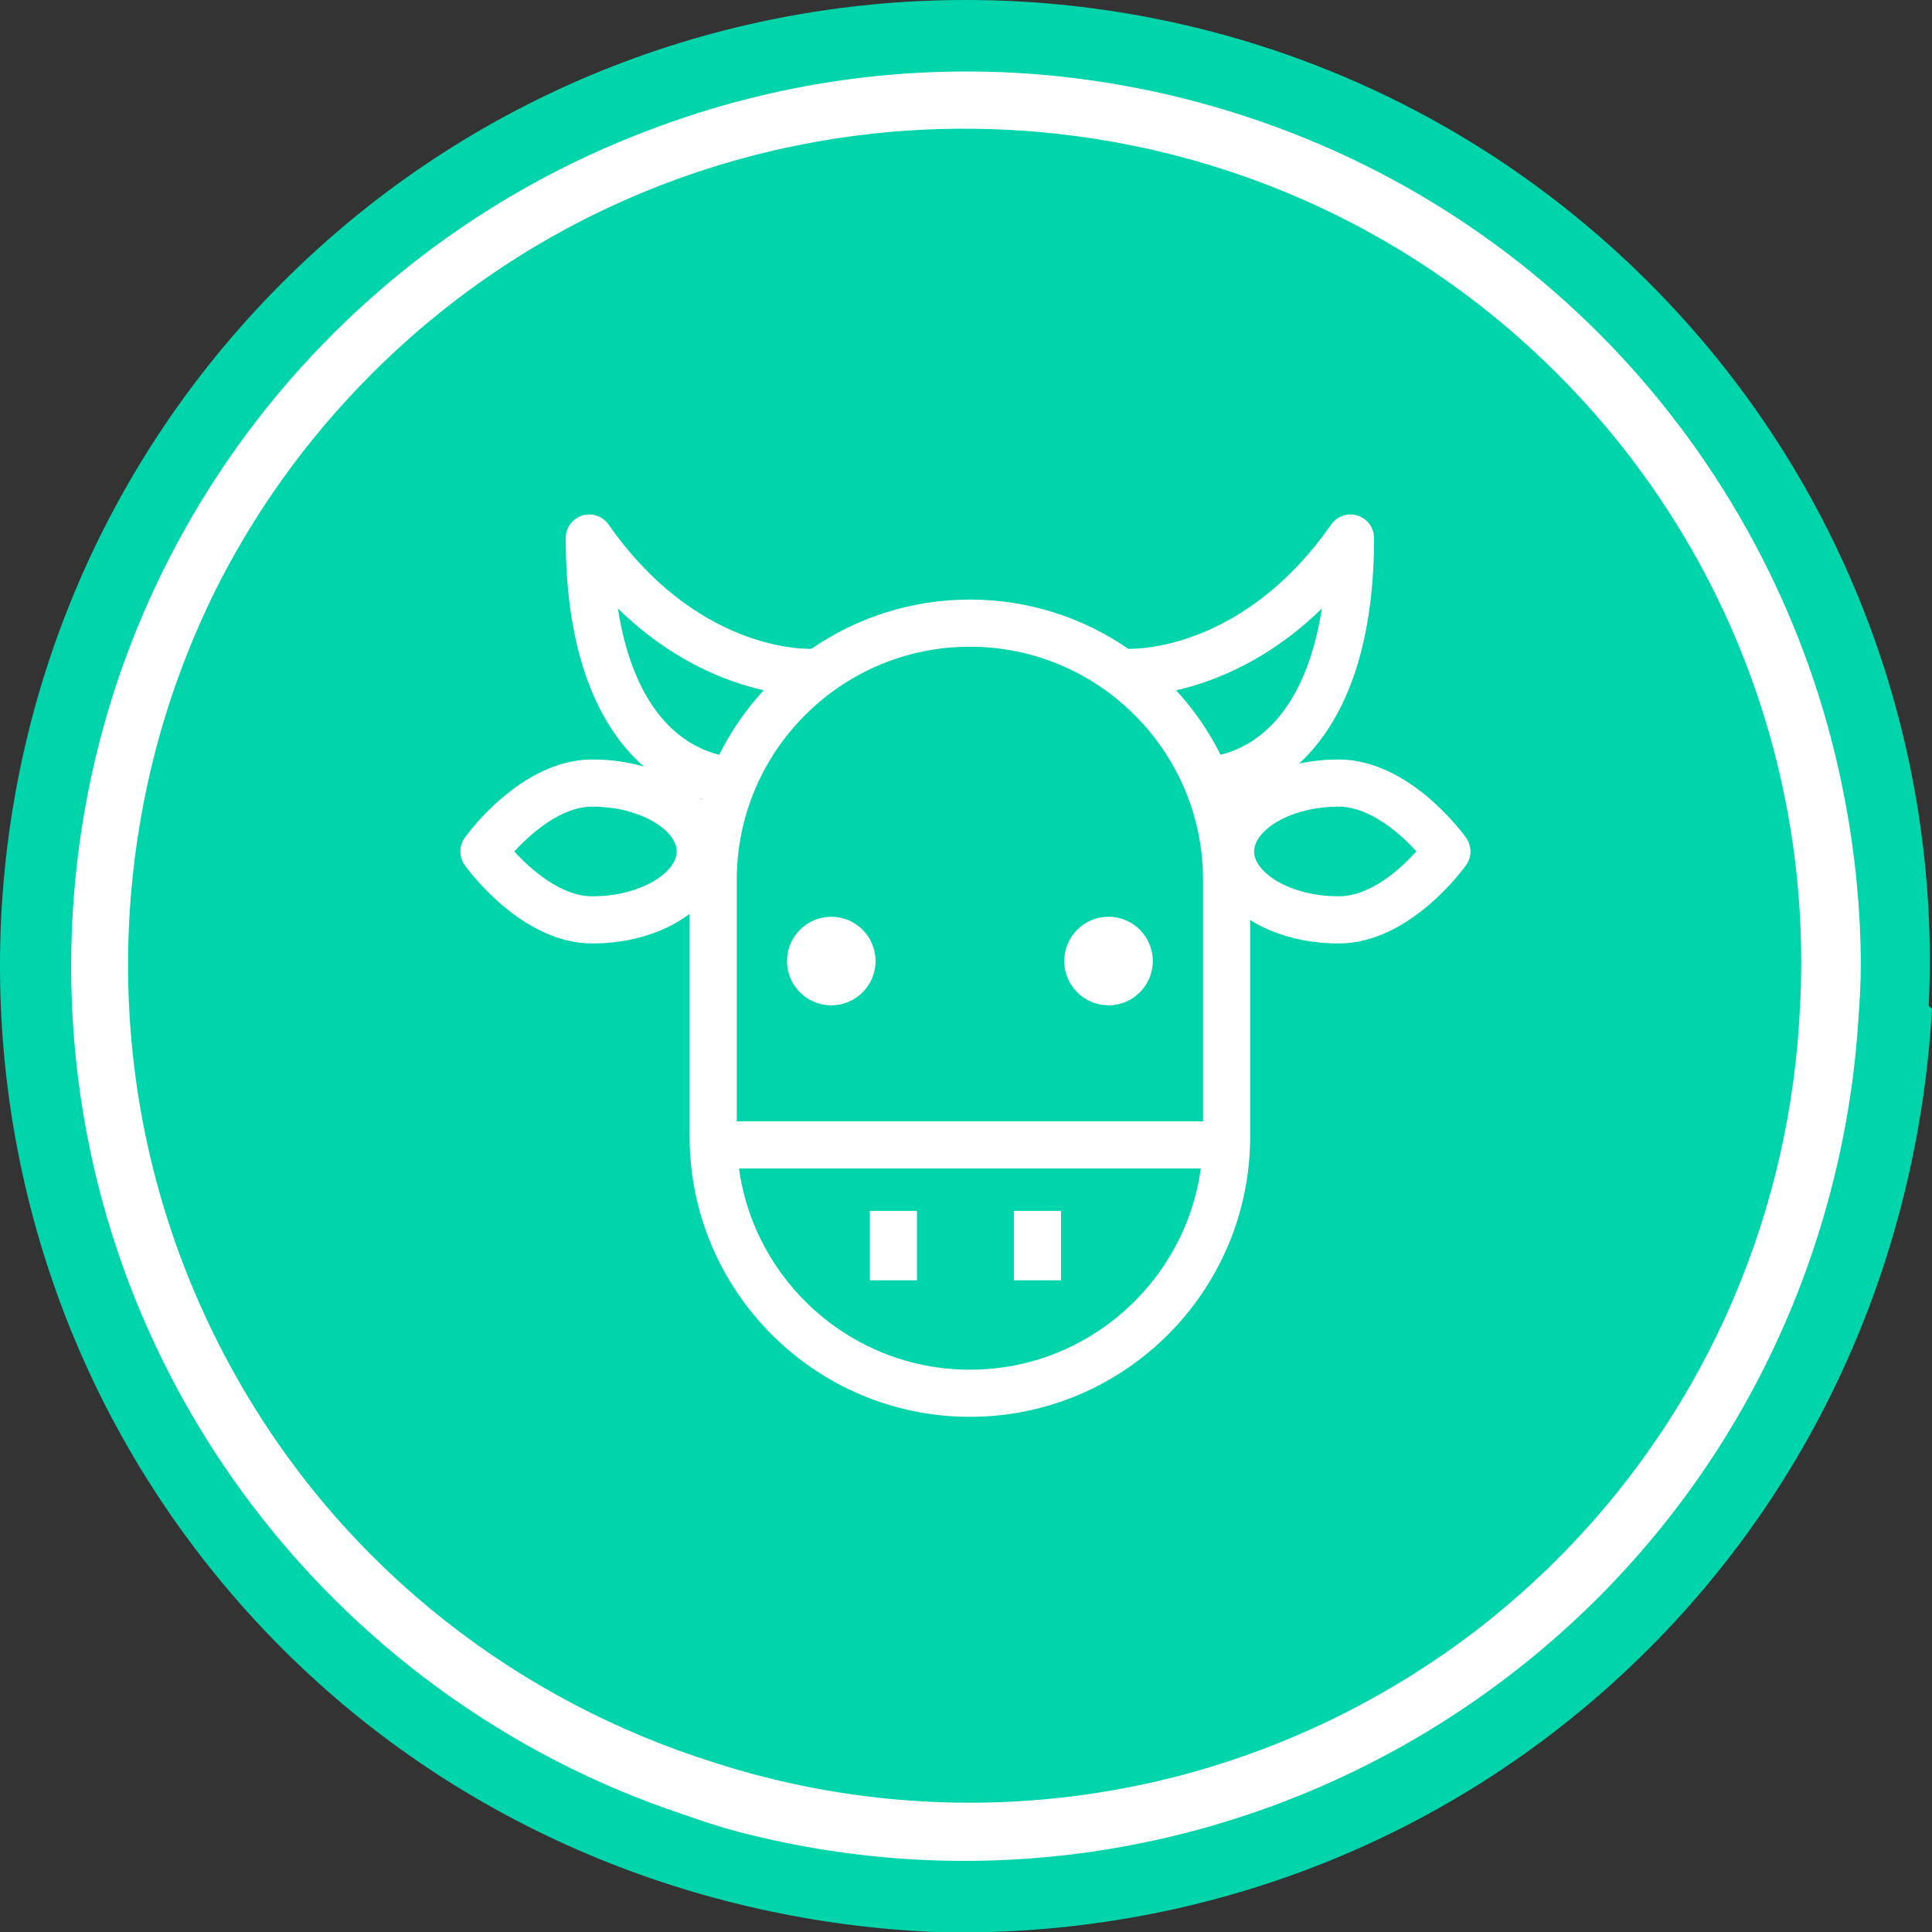 <?xml version="1.0" encoding="UTF-8" standalone="no"?>
<!-- Roman Inozemtsev: https://github.com/mir-one/  -->

<svg
   xmlns:dc="http://purl.org/dc/elements/1.1/"
   xmlns:cc="http://creativecommons.org/ns#"
   xmlns:rdf="http://www.w3.org/1999/02/22-rdf-syntax-ns#"
   xmlns:svg="http://www.w3.org/2000/svg"
   xmlns="http://www.w3.org/2000/svg"
   xmlns:sodipodi="http://sodipodi.sourceforge.net/DTD/sodipodi-0.dtd"
   xmlns:inkscape="http://www.inkscape.org/namespaces/inkscape"
   version="1.1"
   id="Слой_1"
   x="0px"
   y="0px"
   viewBox="0 0 66.876 66.889"
   xml:space="preserve"
   sodipodi:docname="wB-bg-ANIMAL.svg"
   inkscape:version="0.92.3 (2405546, 2018-03-11)"
   width="66.876"
   height="66.889"><rect x="0" y="0" width="66.876" height="66.889" fill="#333333" stroke="none"/><defs
     id="defs25">
	
	
	
	
	
	
	
</defs><sodipodi:namedview
     pagecolor="#ffffff"
     bordercolor="#666666"
     borderopacity="1"
     objecttolerance="10"
     gridtolerance="10"
     guidetolerance="10"
     inkscape:pageopacity="0"
     inkscape:pageshadow="2"
     inkscape:window-width="1366"
     inkscape:window-height="691"
     id="namedview23"
     showgrid="false"
     inkscape:zoom="3.6589148"
     inkscape:cx="-25.339829"
     inkscape:cy="89.618039"
     inkscape:window-x="0"
     inkscape:window-y="0"
     inkscape:window-maximized="1"
     inkscape:current-layer="Слой_1" /><style
     type="text/css"
     id="style2">
	.st0{fill:#3F61AC;}
	.st1{fill:#FFFFFF;}
	.st2{fill:#2B388F;}
	.st3{fill:#58595B;}
</style><style
     id="style2-6"
     type="text/css">
	.st0{fill:#ED443E;}
	.st1{fill:#C2232F;}
</style><style
     id="style837"
     type="text/css">
	.st0{fill:#F6921E;}
	.st1{fill:#F05A28;}
	.st2{fill:#FFFFFF;}
	.st3{fill:#58595B;}
</style><style
     id="style2-3"
     type="text/css">
	.st0{fill:#ED443E;}
	.st1{fill:#C2232F;}
</style><path
     inkscape:connector-curvature="0"
     id="path1185"
     d="m 33.423,0 c -8.565,0 -17.13,3.261 -23.647,9.778 -13.035,13.035 -13.035,34.26 0,47.295 6.229,6.229 14.419,9.459 22.609,9.805 8.882,0.231 17.88,-2.999 24.686,-9.805 6.114,-6.114 9.344,-14.074 9.805,-22.149 l -0.113,-0.11 C 67.192,25.85 63.964,16.671 57.071,9.778 50.553,3.261 41.988,0 33.423,0 Z"
     style="fill:#00d4aa;fill-opacity:1;stroke-width:1" /><path
     style="fill:#ffffff;stroke-width:1"
     d="m 33.726,2.476 c -4.009,-0.037 -7.92,0.715 -11.543,2.138 -0.069,0.027 -0.138,0.053 -0.207,0.08 -0.002,0.001 -0.004,0.002 -0.006,0.002 -11.44,4.531 -19.506,15.68 -19.506,28.757 0,13.698 8.913,25.279 21.195,29.356 0.601,0.213 1.224,0.419 1.859,0.589 16.46,4.307 33.374,-5.459 37.804,-21.989 0.554,-2.066 0.886,-4.139 1.01,-6.192 0,-10e-4 0,-0.002 0,-0.002 0.046,-0.609 0.081,-1.234 0.081,-1.862 -0.011,-1.907 -0.196,-3.773 -0.537,-5.585 -0.037,-0.2 -0.077,-0.399 -0.118,-0.598 -0.002,-0.011 -0.004,-0.021 -0.006,-0.032 C 61.463,16.058 53.154,6.669 41.455,3.534 38.872,2.842 36.279,2.499 33.726,2.475 Z m -0.337,1.98 c 7.431,0 14.862,2.827 20.516,8.482 6.005,6.005 8.807,14.011 8.407,21.817 -0.3,7.006 -3.103,13.911 -8.407,19.215 -0.878,0.878 -1.798,1.685 -2.754,2.426 -1.003,0.771 -2.067,1.487 -3.192,2.136 -7.354,4.246 -15.813,4.881 -23.25,2.474 -6.689,-2.103 -12.634,-6.597 -16.385,-13.094 -4.175,-7.232 -4.862,-15.497 -2.674,-22.889 0.423,-1.417 0.956,-2.805 1.594,-4.149 0.046,-0.095 0.09,-0.191 0.136,-0.286 1.364,-2.764 3.194,-5.355 5.492,-7.652 5.654,-5.654 13.085,-8.482 20.516,-8.482 z"
     id="path1187"
     inkscape:connector-curvature="0" /><g
     style="fill:#ffffff;stroke-width:7.647"
     id="g1016"
     transform="matrix(0.272,0,0,0.272,13.823,13.842)"><circle
       id="circle993"
       r="5.636"
       cy="71.413"
       cx="54.969"
       style="fill:#ffffff;stroke-width:7.647" /><path
       id="path995"
       d="m 90.253,77.048 c 3.111,0 5.635,-2.522 5.635,-5.635 0,-3.113 -2.523,-5.636 -5.635,-5.636 -3.115,0 -5.637,2.523 -5.637,5.636 0.001,3.112 2.522,5.635 5.637,5.635 z"
       inkscape:connector-curvature="0"
       style="fill:#ffffff;stroke-width:7.647" /><path
       id="path997"
       d="m 135.764,55.737 c -0.288,-0.407 -7.165,-9.973 -16.216,-9.973 -1.764,0 -3.455,0.181 -5.04,0.518 5.539,-5.111 9.538,-14.21 9.538,-28.7 0,-1.31 -0.85,-2.469 -2.1,-2.862 -1.247,-0.392 -2.609,0.07 -3.36,1.144 C 107.552,31.663 94.033,31.708 92.78,31.681 87.039,27.729 80.092,25.409 72.61,25.409 c -7.482,0 -14.43,2.32 -20.171,6.272 -1.25,0.034 -14.764,-0.006 -25.807,-15.818 -0.75,-1.074 -2.109,-1.536 -3.36,-1.144 -1.25,0.394 -2.1,1.552 -2.1,2.862 0,14.863 4.206,24.061 9.966,29.094 -2.018,-0.588 -4.247,-0.912 -6.605,-0.912 -9.052,0 -15.928,9.565 -16.216,9.973 -0.735,1.039 -0.735,2.428 0,3.467 0.289,0.407 7.164,9.972 16.216,9.972 4.974,0 9.363,-1.448 12.408,-3.775 v 28.348 c 0,19.667 16.001,35.668 35.668,35.668 19.667,0 35.668,-16.001 35.668,-35.668 V 66.19 c 2.958,1.858 6.886,2.986 11.27,2.986 9.051,0 15.928,-9.565 16.216,-9.972 0.737,-1.038 0.737,-2.428 0.001,-3.467 z m -18.36,-29.19 c -1.6,10.32 -6.134,16.896 -12.885,18.621 -1.503,-3.002 -3.414,-5.767 -5.666,-8.214 4.852,-1.094 11.787,-3.793 18.551,-10.407 z m -15.125,34.532 v 30.73 H 42.942 v -30.73 c 0,-16.359 13.309,-29.668 29.668,-29.668 16.359,0 29.669,13.309 29.669,29.668 z M 27.815,26.546 c 6.765,6.615 13.701,9.314 18.552,10.408 -2.251,2.447 -4.162,5.211 -5.666,8.214 -6.75,-1.724 -11.286,-8.3 -12.886,-18.622 z M 38.47,50.759 c -0.009,0.031 -0.017,0.063 -0.026,0.094 -0.05,-0.051 -0.107,-0.098 -0.158,-0.148 0.061,0.019 0.123,0.036 0.184,0.054 z M 24.534,63.176 c -3.853,0 -7.698,-3.285 -9.898,-5.706 2.202,-2.422 6.046,-5.706 9.898,-5.706 6.162,0 10.767,3.013 10.767,5.706 0,2.693 -4.605,5.706 -10.767,5.706 z m 48.077,60.241 c -14.981,0 -27.397,-11.163 -29.384,-25.607 h 58.767 c -1.987,14.444 -14.402,25.607 -29.383,25.607 z m 46.937,-60.241 c -6.163,0 -10.768,-3.012 -10.768,-5.706 0,-2.694 4.604,-5.706 10.768,-5.706 3.847,0 7.688,3.276 9.889,5.695 -1.993,2.199 -5.819,5.717 -9.889,5.717 z"
       inkscape:connector-curvature="0"
       style="fill:#ffffff;stroke-width:7.647" /><rect
       id="rect999"
       height="8.834"
       width="6"
       y="103.208"
       x="59.875"
       style="fill:#ffffff;stroke-width:7.647" /><rect
       id="rect1001"
       height="8.834"
       width="6"
       y="103.208"
       x="78.208"
       style="fill:#ffffff;stroke-width:7.647" /></g></svg>